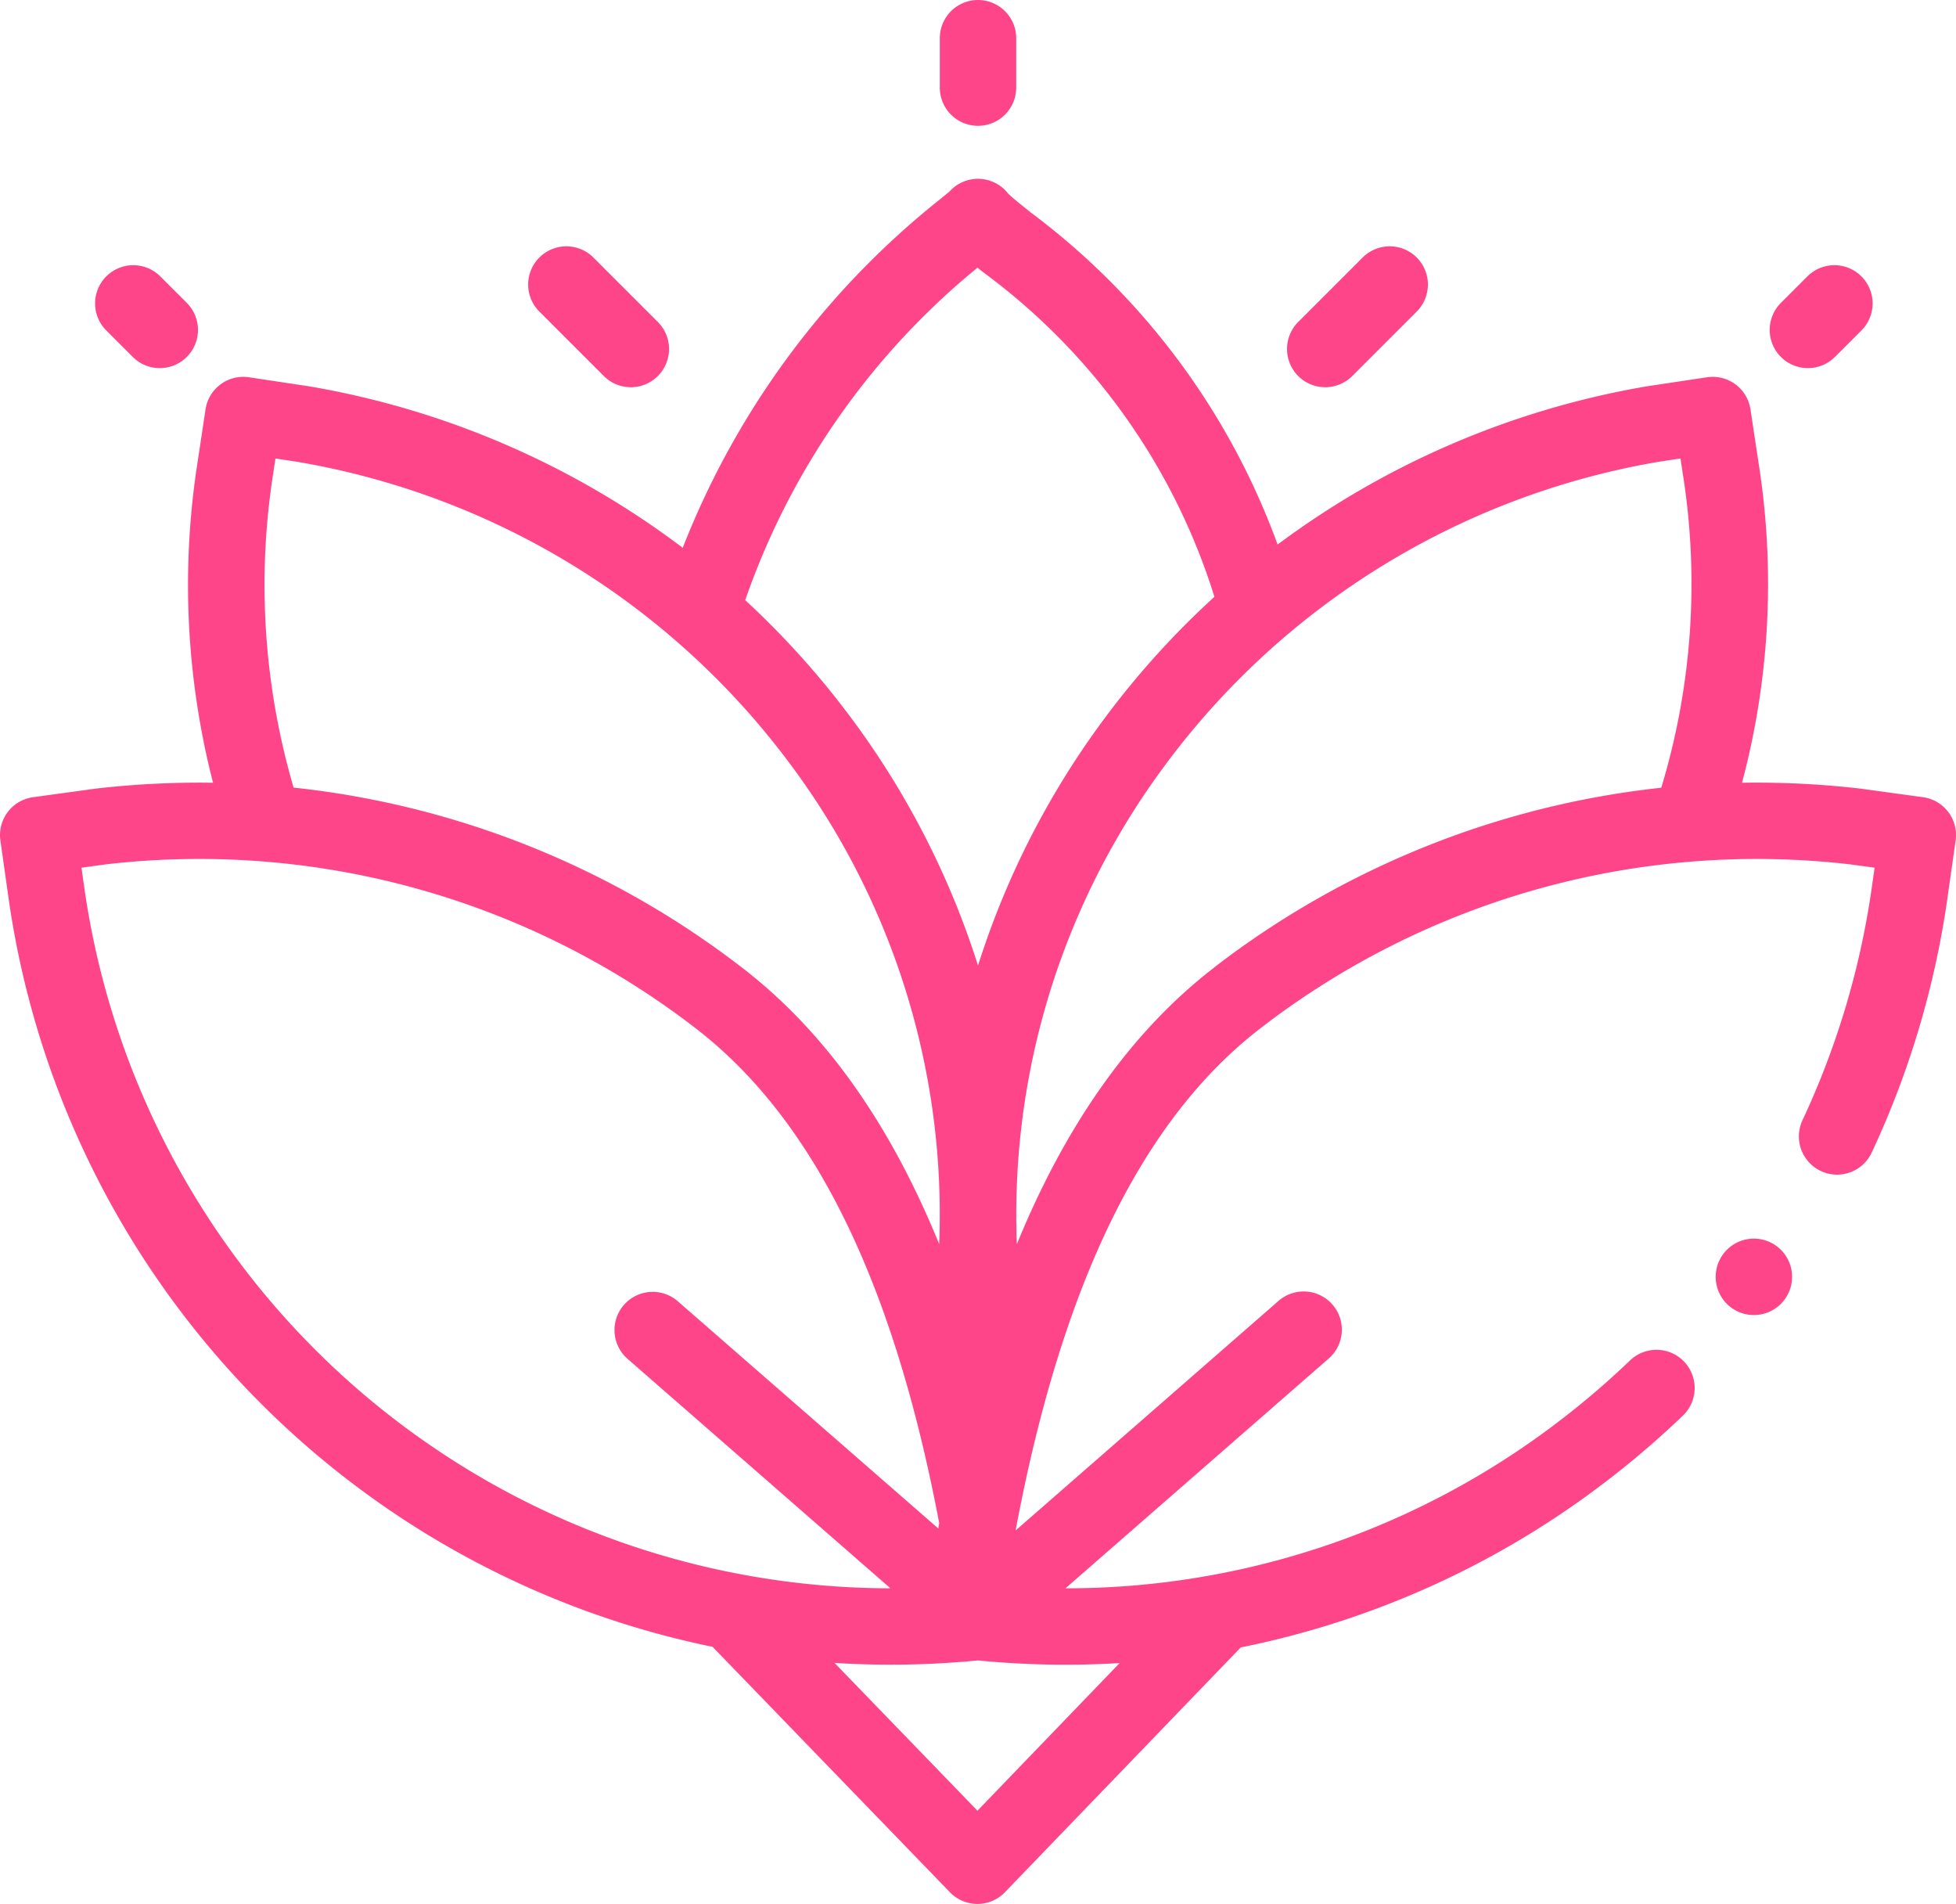 <svg xmlns="http://www.w3.org/2000/svg" width="111.661" height="108.665" viewBox="0 0 111.661 108.665"><g transform="translate(0 0)"><path d="M248.181,7.181A2.181,2.181,0,0,1,246,5V2.181a2.181,2.181,0,1,1,4.362,0V5A2.181,2.181,0,0,1,248.181,7.181Zm0,0" transform="translate(-192.35)" fill="rgba(255,0,95,0.73)"/><path d="M339.069,72.507a2.182,2.182,0,0,1-1.542-3.724l3.681-3.68a2.181,2.181,0,1,1,3.084,3.085l-3.681,3.68A2.174,2.174,0,0,1,339.069,72.507Zm0,0" transform="translate(-263.417 -50.406)" fill="rgba(255,0,95,0.73)"/><path d="M144.1,72.507a2.171,2.171,0,0,1-1.542-.639l-3.681-3.68a2.181,2.181,0,0,1,3.084-3.085l3.681,3.68a2.182,2.182,0,0,1-1.542,3.724Zm0,0" transform="translate(-108.087 -50.406)" fill="rgba(255,0,95,0.73)"/><path d="M465.423,75.279a2.181,2.181,0,0,1-1.542-3.724l1.511-1.511a2.181,2.181,0,0,1,3.085,3.085l-1.512,1.511A2.174,2.174,0,0,1,465.423,75.279Zm0,0" transform="translate(-362.215 -54.269)" fill="rgba(255,0,95,0.73)"/><path d="M28.58,75.279a2.172,2.172,0,0,1-1.542-.639l-1.512-1.511a2.181,2.181,0,0,1,3.084-3.085l1.512,1.511a2.181,2.181,0,0,1-1.542,3.724Zm0,0" transform="translate(-19.459 -54.269)" fill="rgba(255,0,95,0.73)"/><path d="M451.264,324.152h0a2.181,2.181,0,1,0,2.183,2.181A2.18,2.18,0,0,0,451.261,324.152Zm0,0" transform="translate(-351.143 -253.459)" fill="rgba(255,0,95,0.73)"/><path d="M111.219,82.936a2.18,2.18,0,0,0-1.444-.846L106.2,81.6l-.049-.006a51.558,51.558,0,0,0-6.706-.328,44.115,44.115,0,0,0,.94-18.278l-.457-3.033a2.181,2.181,0,0,0-2.482-1.832l-3.413.513-.048.008A49.031,49.031,0,0,0,72.933,67.67a41.271,41.271,0,0,0-14.09-18.951c-.507-.406-1.137-.909-1.3-1.09a2.182,2.182,0,0,0-3.318-.13c-.089.08-.306.257-.5.416A47.536,47.536,0,0,0,38.974,67.857a49.009,49.009,0,0,0-21.3-9.212l-.048-.008-3.413-.514a2.181,2.181,0,0,0-2.481,1.832l-.457,3.033a45.326,45.326,0,0,0,.886,18.278,51.635,51.635,0,0,0-6.653.329l-.049.006-3.579.491A2.182,2.182,0,0,0,.021,84.557l.457,3.225a50.941,50.941,0,0,0,40.2,42.8l.041.043L54.23,144.592a2.179,2.179,0,0,0,1.568.664h0a2.181,2.181,0,0,0,1.569-.668L70.8,130.646l.028-.03A50.676,50.676,0,0,0,91.8,121.054a51.4,51.4,0,0,0,4.236-3.637,2.181,2.181,0,1,0-3.017-3.149,47.323,47.323,0,0,1-3.878,3.328,46.267,46.267,0,0,1-28.316,9.646l15.008-13.1a2.181,2.181,0,1,0-2.867-3.287L57.976,123.94c2.644-14.076,7.243-23.484,13.993-28.673a46.365,46.365,0,0,1,33.66-9.342l1.384.189-.15,1.057a46.829,46.829,0,0,1-3.966,13.354,2.181,2.181,0,1,0,3.949,1.853,51.2,51.2,0,0,0,4.336-14.6l.457-3.225a2.189,2.189,0,0,0-.42-1.62ZM55.8,51.868l.322.257A36.448,36.448,0,0,1,69.326,70.653a48.563,48.563,0,0,0-6.387,7.094A47.759,47.759,0,0,0,55.83,91.7a47.753,47.753,0,0,0-7.11-13.956,48.682,48.682,0,0,0-6.179-6.9A42.494,42.494,0,0,1,55.8,51.868ZM15.591,63.637l.132-.877,1.233.186A44.312,44.312,0,0,1,45.207,80.332,42.957,42.957,0,0,1,53.614,107.6c-2.838-6.963-6.571-12.182-11.266-15.792A50.666,50.666,0,0,0,16.76,81.543a41.147,41.147,0,0,1-1.169-17.905ZM4.8,87.171l-.15-1.057,1.384-.19a46.374,46.374,0,0,1,33.66,9.342c6.741,5.183,11.3,14.43,13.922,28.259-.019.1-.037.2-.055.3L38.693,110.86a2.181,2.181,0,1,0-2.868,3.287l15.007,13.095A46.543,46.543,0,0,1,4.8,87.171Zm59.112,44.341-8.114,8.424L47.64,131.5q1.6.1,3.207.1,2.482,0,4.983-.241,2.51.243,5,.243,1.542,0,3.075-.093Zm5.4-39.7c-4.657,3.581-8.444,8.89-11.264,15.788a42.958,42.958,0,0,1,8.407-27.264A44.31,44.31,0,0,1,94.7,62.945l1.232-.186.133.877A40.082,40.082,0,0,1,94.834,81.55,50.674,50.674,0,0,0,69.309,91.808Zm0,0" transform="translate(0.001 -36.591)" fill="rgba(255,0,95,0.73)"/></g></svg>